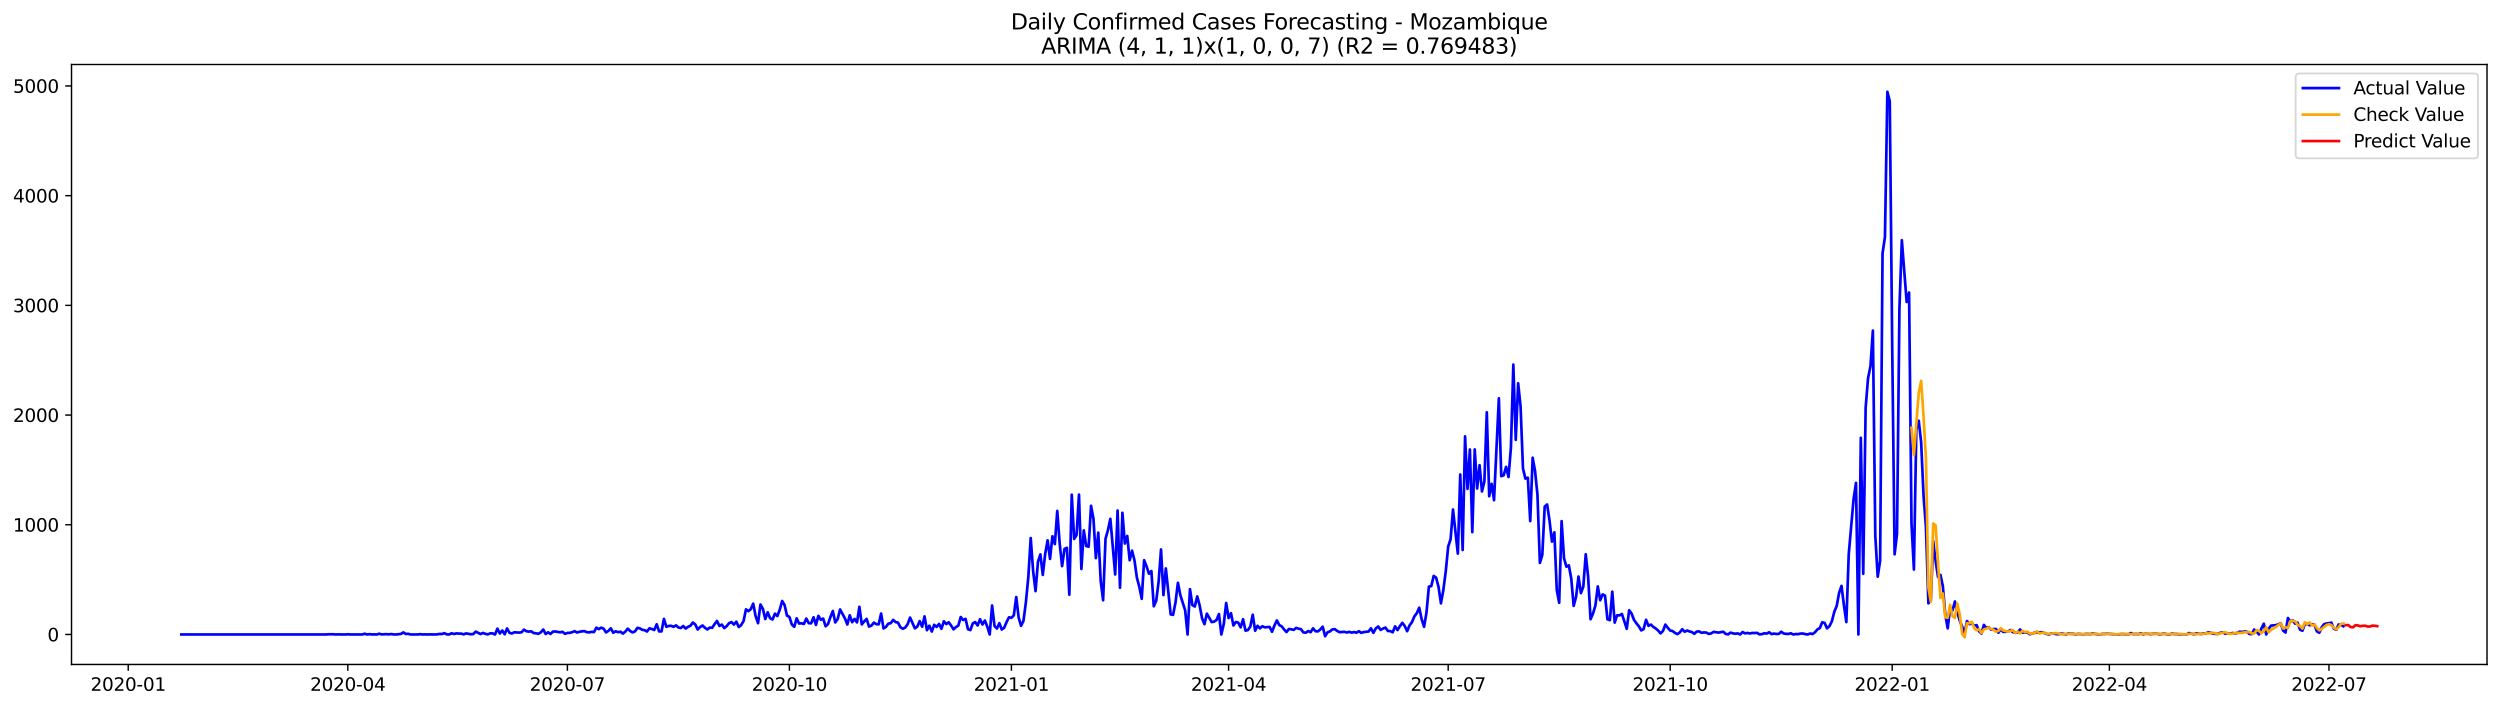 <?xml version="1.0" encoding="utf-8" standalone="no"?>
<!DOCTYPE svg PUBLIC "-//W3C//DTD SVG 1.1//EN"
  "http://www.w3.org/Graphics/SVG/1.1/DTD/svg11.dtd">
<svg xmlns:xlink="http://www.w3.org/1999/xlink" width="1386.05pt" height="392.274pt" viewBox="0 0 1386.05 392.274" xmlns="http://www.w3.org/2000/svg" version="1.1">
 <defs>
  <style type="text/css">*{stroke-linejoin: round; stroke-linecap: butt}</style>
 </defs>
 <g id="figure_1">
  <g id="patch_1">
   <path d="M 0 392.274 
L 1386.05 392.274 
L 1386.05 0 
L 0 0 
z
" style="fill: #ffffff"/>
  </g>
  <g id="axes_1">
   <g id="patch_2">
    <path d="M 39.65 368.396 
L 1378.85 368.396 
L 1378.85 35.755 
L 39.65 35.755 
z
" style="fill: #ffffff"/>
   </g>
   <g id="matplotlib.axis_1">
    <g id="xtick_1">
     <g id="line2d_1">
      <defs>
       <path id="mfaecd84e8b" d="M 0 0 
L 0 3.5 
" style="stroke: #000000; stroke-width: 0.8"/>
      </defs>
      <g>
       <use xlink:href="#mfaecd84e8b" x="71.09" y="368.396" style="stroke: #000000; stroke-width: 0.8"/>
      </g>
     </g>
     <g id="text_1">
      <!-- 2020-01 -->
      <g transform="translate(50.198 382.994)scale(0.1 -0.1)">
       <defs>
        <path id="DejaVuSans-32" d="M 1228 531 
L 3431 531 
L 3431 0 
L 469 0 
L 469 531 
Q 828 903 1448 1529 
Q 2069 2156 2228 2338 
Q 2531 2678 2651 2914 
Q 2772 3150 2772 3378 
Q 2772 3750 2511 3984 
Q 2250 4219 1831 4219 
Q 1534 4219 1204 4116 
Q 875 4013 500 3803 
L 500 4441 
Q 881 4594 1212 4672 
Q 1544 4750 1819 4750 
Q 2544 4750 2975 4387 
Q 3406 4025 3406 3419 
Q 3406 3131 3298 2873 
Q 3191 2616 2906 2266 
Q 2828 2175 2409 1742 
Q 1991 1309 1228 531 
z
" transform="scale(0.016)"/>
        <path id="DejaVuSans-30" d="M 2034 4250 
Q 1547 4250 1301 3770 
Q 1056 3291 1056 2328 
Q 1056 1369 1301 889 
Q 1547 409 2034 409 
Q 2525 409 2770 889 
Q 3016 1369 3016 2328 
Q 3016 3291 2770 3770 
Q 2525 4250 2034 4250 
z
M 2034 4750 
Q 2819 4750 3233 4129 
Q 3647 3509 3647 2328 
Q 3647 1150 3233 529 
Q 2819 -91 2034 -91 
Q 1250 -91 836 529 
Q 422 1150 422 2328 
Q 422 3509 836 4129 
Q 1250 4750 2034 4750 
z
" transform="scale(0.016)"/>
        <path id="DejaVuSans-2d" d="M 313 2009 
L 1997 2009 
L 1997 1497 
L 313 1497 
L 313 2009 
z
" transform="scale(0.016)"/>
        <path id="DejaVuSans-31" d="M 794 531 
L 1825 531 
L 1825 4091 
L 703 3866 
L 703 4441 
L 1819 4666 
L 2450 4666 
L 2450 531 
L 3481 531 
L 3481 0 
L 794 0 
L 794 531 
z
" transform="scale(0.016)"/>
       </defs>
       <use xlink:href="#DejaVuSans-32"/>
       <use xlink:href="#DejaVuSans-30" x="63.623"/>
       <use xlink:href="#DejaVuSans-32" x="127.246"/>
       <use xlink:href="#DejaVuSans-30" x="190.869"/>
       <use xlink:href="#DejaVuSans-2d" x="254.492"/>
       <use xlink:href="#DejaVuSans-30" x="290.576"/>
       <use xlink:href="#DejaVuSans-31" x="354.199"/>
      </g>
     </g>
    </g>
    <g id="xtick_2">
     <g id="line2d_2">
      <g>
       <use xlink:href="#mfaecd84e8b" x="192.835" y="368.396" style="stroke: #000000; stroke-width: 0.8"/>
      </g>
     </g>
     <g id="text_2">
      <!-- 2020-04 -->
      <g transform="translate(171.944 382.994)scale(0.1 -0.1)">
       <defs>
        <path id="DejaVuSans-34" d="M 2419 4116 
L 825 1625 
L 2419 1625 
L 2419 4116 
z
M 2253 4666 
L 3047 4666 
L 3047 1625 
L 3713 1625 
L 3713 1100 
L 3047 1100 
L 3047 0 
L 2419 0 
L 2419 1100 
L 313 1100 
L 313 1709 
L 2253 4666 
z
" transform="scale(0.016)"/>
       </defs>
       <use xlink:href="#DejaVuSans-32"/>
       <use xlink:href="#DejaVuSans-30" x="63.623"/>
       <use xlink:href="#DejaVuSans-32" x="127.246"/>
       <use xlink:href="#DejaVuSans-30" x="190.869"/>
       <use xlink:href="#DejaVuSans-2d" x="254.492"/>
       <use xlink:href="#DejaVuSans-30" x="290.576"/>
       <use xlink:href="#DejaVuSans-34" x="354.199"/>
      </g>
     </g>
    </g>
    <g id="xtick_3">
     <g id="line2d_3">
      <g>
       <use xlink:href="#mfaecd84e8b" x="314.581" y="368.396" style="stroke: #000000; stroke-width: 0.8"/>
      </g>
     </g>
     <g id="text_3">
      <!-- 2020-07 -->
      <g transform="translate(293.689 382.994)scale(0.1 -0.1)">
       <defs>
        <path id="DejaVuSans-37" d="M 525 4666 
L 3525 4666 
L 3525 4397 
L 1831 0 
L 1172 0 
L 2766 4134 
L 525 4134 
L 525 4666 
z
" transform="scale(0.016)"/>
       </defs>
       <use xlink:href="#DejaVuSans-32"/>
       <use xlink:href="#DejaVuSans-30" x="63.623"/>
       <use xlink:href="#DejaVuSans-32" x="127.246"/>
       <use xlink:href="#DejaVuSans-30" x="190.869"/>
       <use xlink:href="#DejaVuSans-2d" x="254.492"/>
       <use xlink:href="#DejaVuSans-30" x="290.576"/>
       <use xlink:href="#DejaVuSans-37" x="354.199"/>
      </g>
     </g>
    </g>
    <g id="xtick_4">
     <g id="line2d_4">
      <g>
       <use xlink:href="#mfaecd84e8b" x="437.664" y="368.396" style="stroke: #000000; stroke-width: 0.8"/>
      </g>
     </g>
     <g id="text_4">
      <!-- 2020-10 -->
      <g transform="translate(416.773 382.994)scale(0.1 -0.1)">
       <use xlink:href="#DejaVuSans-32"/>
       <use xlink:href="#DejaVuSans-30" x="63.623"/>
       <use xlink:href="#DejaVuSans-32" x="127.246"/>
       <use xlink:href="#DejaVuSans-30" x="190.869"/>
       <use xlink:href="#DejaVuSans-2d" x="254.492"/>
       <use xlink:href="#DejaVuSans-31" x="290.576"/>
       <use xlink:href="#DejaVuSans-30" x="354.199"/>
      </g>
     </g>
    </g>
    <g id="xtick_5">
     <g id="line2d_5">
      <g>
       <use xlink:href="#mfaecd84e8b" x="560.747" y="368.396" style="stroke: #000000; stroke-width: 0.8"/>
      </g>
     </g>
     <g id="text_5">
      <!-- 2021-01 -->
      <g transform="translate(539.856 382.994)scale(0.1 -0.1)">
       <use xlink:href="#DejaVuSans-32"/>
       <use xlink:href="#DejaVuSans-30" x="63.623"/>
       <use xlink:href="#DejaVuSans-32" x="127.246"/>
       <use xlink:href="#DejaVuSans-31" x="190.869"/>
       <use xlink:href="#DejaVuSans-2d" x="254.492"/>
       <use xlink:href="#DejaVuSans-30" x="290.576"/>
       <use xlink:href="#DejaVuSans-31" x="354.199"/>
      </g>
     </g>
    </g>
    <g id="xtick_6">
     <g id="line2d_6">
      <g>
       <use xlink:href="#mfaecd84e8b" x="681.155" y="368.396" style="stroke: #000000; stroke-width: 0.8"/>
      </g>
     </g>
     <g id="text_6">
      <!-- 2021-04 -->
      <g transform="translate(660.263 382.994)scale(0.1 -0.1)">
       <use xlink:href="#DejaVuSans-32"/>
       <use xlink:href="#DejaVuSans-30" x="63.623"/>
       <use xlink:href="#DejaVuSans-32" x="127.246"/>
       <use xlink:href="#DejaVuSans-31" x="190.869"/>
       <use xlink:href="#DejaVuSans-2d" x="254.492"/>
       <use xlink:href="#DejaVuSans-30" x="290.576"/>
       <use xlink:href="#DejaVuSans-34" x="354.199"/>
      </g>
     </g>
    </g>
    <g id="xtick_7">
     <g id="line2d_7">
      <g>
       <use xlink:href="#mfaecd84e8b" x="802.9" y="368.396" style="stroke: #000000; stroke-width: 0.8"/>
      </g>
     </g>
     <g id="text_7">
      <!-- 2021-07 -->
      <g transform="translate(782.009 382.994)scale(0.1 -0.1)">
       <use xlink:href="#DejaVuSans-32"/>
       <use xlink:href="#DejaVuSans-30" x="63.623"/>
       <use xlink:href="#DejaVuSans-32" x="127.246"/>
       <use xlink:href="#DejaVuSans-31" x="190.869"/>
       <use xlink:href="#DejaVuSans-2d" x="254.492"/>
       <use xlink:href="#DejaVuSans-30" x="290.576"/>
       <use xlink:href="#DejaVuSans-37" x="354.199"/>
      </g>
     </g>
    </g>
    <g id="xtick_8">
     <g id="line2d_8">
      <g>
       <use xlink:href="#mfaecd84e8b" x="925.984" y="368.396" style="stroke: #000000; stroke-width: 0.8"/>
      </g>
     </g>
     <g id="text_8">
      <!-- 2021-10 -->
      <g transform="translate(905.092 382.994)scale(0.1 -0.1)">
       <use xlink:href="#DejaVuSans-32"/>
       <use xlink:href="#DejaVuSans-30" x="63.623"/>
       <use xlink:href="#DejaVuSans-32" x="127.246"/>
       <use xlink:href="#DejaVuSans-31" x="190.869"/>
       <use xlink:href="#DejaVuSans-2d" x="254.492"/>
       <use xlink:href="#DejaVuSans-31" x="290.576"/>
       <use xlink:href="#DejaVuSans-30" x="354.199"/>
      </g>
     </g>
    </g>
    <g id="xtick_9">
     <g id="line2d_9">
      <g>
       <use xlink:href="#mfaecd84e8b" x="1049.067" y="368.396" style="stroke: #000000; stroke-width: 0.8"/>
      </g>
     </g>
     <g id="text_9">
      <!-- 2022-01 -->
      <g transform="translate(1028.176 382.994)scale(0.1 -0.1)">
       <use xlink:href="#DejaVuSans-32"/>
       <use xlink:href="#DejaVuSans-30" x="63.623"/>
       <use xlink:href="#DejaVuSans-32" x="127.246"/>
       <use xlink:href="#DejaVuSans-32" x="190.869"/>
       <use xlink:href="#DejaVuSans-2d" x="254.492"/>
       <use xlink:href="#DejaVuSans-30" x="290.576"/>
       <use xlink:href="#DejaVuSans-31" x="354.199"/>
      </g>
     </g>
    </g>
    <g id="xtick_10">
     <g id="line2d_10">
      <g>
       <use xlink:href="#mfaecd84e8b" x="1169.475" y="368.396" style="stroke: #000000; stroke-width: 0.8"/>
      </g>
     </g>
     <g id="text_10">
      <!-- 2022-04 -->
      <g transform="translate(1148.583 382.994)scale(0.1 -0.1)">
       <use xlink:href="#DejaVuSans-32"/>
       <use xlink:href="#DejaVuSans-30" x="63.623"/>
       <use xlink:href="#DejaVuSans-32" x="127.246"/>
       <use xlink:href="#DejaVuSans-32" x="190.869"/>
       <use xlink:href="#DejaVuSans-2d" x="254.492"/>
       <use xlink:href="#DejaVuSans-30" x="290.576"/>
       <use xlink:href="#DejaVuSans-34" x="354.199"/>
      </g>
     </g>
    </g>
    <g id="xtick_11">
     <g id="line2d_11">
      <g>
       <use xlink:href="#mfaecd84e8b" x="1291.22" y="368.396" style="stroke: #000000; stroke-width: 0.8"/>
      </g>
     </g>
     <g id="text_11">
      <!-- 2022-07 -->
      <g transform="translate(1270.329 382.994)scale(0.1 -0.1)">
       <use xlink:href="#DejaVuSans-32"/>
       <use xlink:href="#DejaVuSans-30" x="63.623"/>
       <use xlink:href="#DejaVuSans-32" x="127.246"/>
       <use xlink:href="#DejaVuSans-32" x="190.869"/>
       <use xlink:href="#DejaVuSans-2d" x="254.492"/>
       <use xlink:href="#DejaVuSans-30" x="290.576"/>
       <use xlink:href="#DejaVuSans-37" x="354.199"/>
      </g>
     </g>
    </g>
   </g>
   <g id="matplotlib.axis_2">
    <g id="ytick_1">
     <g id="line2d_12">
      <defs>
       <path id="m1d2d581b0a" d="M 0 0 
L -3.5 0 
" style="stroke: #000000; stroke-width: 0.8"/>
      </defs>
      <g>
       <use xlink:href="#m1d2d581b0a" x="39.65" y="351.769" style="stroke: #000000; stroke-width: 0.8"/>
      </g>
     </g>
     <g id="text_12">
      <!-- 0 -->
      <g transform="translate(26.288 355.568)scale(0.1 -0.1)">
       <use xlink:href="#DejaVuSans-30"/>
      </g>
     </g>
    </g>
    <g id="ytick_2">
     <g id="line2d_13">
      <g>
       <use xlink:href="#m1d2d581b0a" x="39.65" y="290.945" style="stroke: #000000; stroke-width: 0.8"/>
      </g>
     </g>
     <g id="text_13">
      <!-- 1000 -->
      <g transform="translate(7.2 294.745)scale(0.1 -0.1)">
       <use xlink:href="#DejaVuSans-31"/>
       <use xlink:href="#DejaVuSans-30" x="63.623"/>
       <use xlink:href="#DejaVuSans-30" x="127.246"/>
       <use xlink:href="#DejaVuSans-30" x="190.869"/>
      </g>
     </g>
    </g>
    <g id="ytick_3">
     <g id="line2d_14">
      <g>
       <use xlink:href="#m1d2d581b0a" x="39.65" y="230.122" style="stroke: #000000; stroke-width: 0.8"/>
      </g>
     </g>
     <g id="text_14">
      <!-- 2000 -->
      <g transform="translate(7.2 233.921)scale(0.1 -0.1)">
       <use xlink:href="#DejaVuSans-32"/>
       <use xlink:href="#DejaVuSans-30" x="63.623"/>
       <use xlink:href="#DejaVuSans-30" x="127.246"/>
       <use xlink:href="#DejaVuSans-30" x="190.869"/>
      </g>
     </g>
    </g>
    <g id="ytick_4">
     <g id="line2d_15">
      <g>
       <use xlink:href="#m1d2d581b0a" x="39.65" y="169.299" style="stroke: #000000; stroke-width: 0.8"/>
      </g>
     </g>
     <g id="text_15">
      <!-- 3000 -->
      <g transform="translate(7.2 173.098)scale(0.1 -0.1)">
       <defs>
        <path id="DejaVuSans-33" d="M 2597 2516 
Q 3050 2419 3304 2112 
Q 3559 1806 3559 1356 
Q 3559 666 3084 287 
Q 2609 -91 1734 -91 
Q 1441 -91 1130 -33 
Q 819 25 488 141 
L 488 750 
Q 750 597 1062 519 
Q 1375 441 1716 441 
Q 2309 441 2620 675 
Q 2931 909 2931 1356 
Q 2931 1769 2642 2001 
Q 2353 2234 1838 2234 
L 1294 2234 
L 1294 2753 
L 1863 2753 
Q 2328 2753 2575 2939 
Q 2822 3125 2822 3475 
Q 2822 3834 2567 4026 
Q 2313 4219 1838 4219 
Q 1578 4219 1281 4162 
Q 984 4106 628 3988 
L 628 4550 
Q 988 4650 1302 4700 
Q 1616 4750 1894 4750 
Q 2613 4750 3031 4423 
Q 3450 4097 3450 3541 
Q 3450 3153 3228 2886 
Q 3006 2619 2597 2516 
z
" transform="scale(0.016)"/>
       </defs>
       <use xlink:href="#DejaVuSans-33"/>
       <use xlink:href="#DejaVuSans-30" x="63.623"/>
       <use xlink:href="#DejaVuSans-30" x="127.246"/>
       <use xlink:href="#DejaVuSans-30" x="190.869"/>
      </g>
     </g>
    </g>
    <g id="ytick_5">
     <g id="line2d_16">
      <g>
       <use xlink:href="#m1d2d581b0a" x="39.65" y="108.475" style="stroke: #000000; stroke-width: 0.8"/>
      </g>
     </g>
     <g id="text_16">
      <!-- 4000 -->
      <g transform="translate(7.2 112.274)scale(0.1 -0.1)">
       <use xlink:href="#DejaVuSans-34"/>
       <use xlink:href="#DejaVuSans-30" x="63.623"/>
       <use xlink:href="#DejaVuSans-30" x="127.246"/>
       <use xlink:href="#DejaVuSans-30" x="190.869"/>
      </g>
     </g>
    </g>
    <g id="ytick_6">
     <g id="line2d_17">
      <g>
       <use xlink:href="#m1d2d581b0a" x="39.65" y="47.652" style="stroke: #000000; stroke-width: 0.8"/>
      </g>
     </g>
     <g id="text_17">
      <!-- 5000 -->
      <g transform="translate(7.2 51.451)scale(0.1 -0.1)">
       <defs>
        <path id="DejaVuSans-35" d="M 691 4666 
L 3169 4666 
L 3169 4134 
L 1269 4134 
L 1269 2991 
Q 1406 3038 1543 3061 
Q 1681 3084 1819 3084 
Q 2600 3084 3056 2656 
Q 3513 2228 3513 1497 
Q 3513 744 3044 326 
Q 2575 -91 1722 -91 
Q 1428 -91 1123 -41 
Q 819 9 494 109 
L 494 744 
Q 775 591 1075 516 
Q 1375 441 1709 441 
Q 2250 441 2565 725 
Q 2881 1009 2881 1497 
Q 2881 1984 2565 2268 
Q 2250 2553 1709 2553 
Q 1456 2553 1204 2497 
Q 953 2441 691 2322 
L 691 4666 
z
" transform="scale(0.016)"/>
       </defs>
       <use xlink:href="#DejaVuSans-35"/>
       <use xlink:href="#DejaVuSans-30" x="63.623"/>
       <use xlink:href="#DejaVuSans-30" x="127.246"/>
       <use xlink:href="#DejaVuSans-30" x="190.869"/>
      </g>
     </g>
    </g>
   </g>
   <g id="line2d_18">
    <path d="M 100.523 351.769 
L 180.794 351.769 
L 182.132 351.647 
L 184.808 351.647 
L 186.146 351.769 
L 187.484 351.708 
L 190.159 351.769 
L 191.497 351.769 
L 192.835 351.647 
L 194.173 351.769 
L 200.862 351.769 
L 202.2 351.343 
L 203.538 351.769 
L 204.876 351.586 
L 206.214 351.769 
L 207.552 351.708 
L 208.89 351.769 
L 210.227 351.343 
L 211.565 351.708 
L 214.241 351.586 
L 215.579 351.708 
L 216.917 351.525 
L 218.255 351.769 
L 219.592 351.769 
L 222.268 351.465 
L 223.606 350.613 
L 224.944 351.465 
L 226.282 351.404 
L 227.62 351.769 
L 231.633 351.769 
L 232.971 351.586 
L 234.309 351.769 
L 235.647 351.708 
L 236.985 351.769 
L 238.323 351.708 
L 240.998 351.769 
L 242.336 351.708 
L 243.674 351.465 
L 245.012 351.525 
L 246.35 351.039 
L 247.688 351.708 
L 249.025 351.769 
L 250.363 351.1 
L 251.701 351.525 
L 253.039 351.16 
L 254.377 351.282 
L 255.715 351.282 
L 257.053 351.708 
L 258.39 351.16 
L 261.066 351.647 
L 262.404 351.525 
L 263.742 350.187 
L 266.418 351.525 
L 267.755 350.917 
L 269.093 351.404 
L 270.431 351.708 
L 271.769 351.16 
L 273.107 351.16 
L 274.445 351.769 
L 275.783 348.545 
L 277.121 351.221 
L 278.458 349.579 
L 279.796 351.647 
L 281.134 348.423 
L 282.472 350.856 
L 283.81 351.221 
L 285.148 350.552 
L 287.823 350.735 
L 289.161 350.552 
L 290.499 349.092 
L 291.837 349.944 
L 293.175 350.187 
L 294.513 350.005 
L 295.851 350.978 
L 297.188 351.1 
L 298.526 351.404 
L 299.864 350.552 
L 301.202 349.032 
L 302.54 351.525 
L 303.878 350.552 
L 305.216 351.465 
L 306.553 350.187 
L 307.891 350.066 
L 309.229 350.37 
L 310.567 350.552 
L 311.905 350.309 
L 313.243 351.404 
L 314.581 350.917 
L 315.919 350.856 
L 317.256 350.491 
L 318.594 349.944 
L 319.932 350.674 
L 321.27 350.248 
L 323.946 349.883 
L 325.284 350.491 
L 326.621 350.613 
L 327.959 350.309 
L 329.297 350.431 
L 330.635 347.998 
L 331.973 348.788 
L 333.311 347.998 
L 334.649 348.545 
L 335.986 350.613 
L 337.324 349.762 
L 338.662 348.363 
L 340 350.796 
L 341.338 350.005 
L 342.676 350.491 
L 344.014 350.248 
L 345.351 351.282 
L 346.689 350.187 
L 348.027 348.545 
L 349.365 349.822 
L 350.703 350.613 
L 352.041 350.066 
L 353.379 348.119 
L 354.717 348.363 
L 356.054 349.153 
L 357.392 349.397 
L 358.73 350.126 
L 360.068 348.363 
L 361.406 348.728 
L 362.744 349.275 
L 364.082 346.112 
L 365.419 350.066 
L 366.757 350.066 
L 368.095 343.132 
L 369.433 347.511 
L 370.771 347.024 
L 372.109 346.964 
L 373.447 347.511 
L 374.784 346.72 
L 376.122 347.876 
L 377.46 348.18 
L 378.798 347.085 
L 380.136 348.484 
L 381.474 347.511 
L 382.812 346.903 
L 384.149 345.139 
L 385.487 346.234 
L 386.825 349.032 
L 388.163 347.633 
L 389.501 346.781 
L 390.839 348.058 
L 392.177 348.971 
L 393.515 347.937 
L 394.852 348.058 
L 396.19 345.99 
L 397.528 344.287 
L 398.866 347.024 
L 400.204 346.295 
L 401.542 348.241 
L 402.88 347.146 
L 404.217 345.504 
L 405.555 344.896 
L 406.893 346.295 
L 408.231 344.652 
L 409.569 347.633 
L 410.907 346.538 
L 412.245 344.348 
L 413.582 337.84 
L 414.92 338.813 
L 416.258 337.718 
L 417.596 334.677 
L 418.934 341.611 
L 420.272 345.504 
L 421.61 335.164 
L 422.948 337.536 
L 424.285 343.193 
L 425.623 339.482 
L 426.961 342.767 
L 428.299 343.436 
L 429.637 340.212 
L 430.975 341.55 
L 432.313 338.023 
L 433.65 333.218 
L 434.988 335.468 
L 436.326 341.307 
L 437.664 342.037 
L 439.002 346.234 
L 440.34 347.511 
L 441.678 342.828 
L 443.015 345.686 
L 444.353 345.565 
L 445.691 345.93 
L 447.029 342.949 
L 448.367 345.504 
L 449.705 345.565 
L 451.043 342.219 
L 452.38 346.477 
L 453.718 341.429 
L 455.056 343.618 
L 456.394 342.949 
L 457.732 347.207 
L 459.07 345.99 
L 460.408 342.098 
L 461.746 338.752 
L 463.083 345.078 
L 464.421 343.193 
L 465.759 337.901 
L 468.435 342.828 
L 469.773 346.234 
L 471.111 341.125 
L 472.448 344.956 
L 473.786 343.132 
L 475.124 345.078 
L 476.462 336.441 
L 477.8 346.173 
L 479.138 344.531 
L 480.476 343.132 
L 481.813 347.389 
L 483.151 346.842 
L 484.489 345.2 
L 485.827 346.051 
L 487.165 346.173 
L 488.503 340.151 
L 489.841 348.423 
L 491.178 347.572 
L 492.516 345.747 
L 493.854 345.504 
L 495.192 343.679 
L 496.53 344.896 
L 497.868 345.2 
L 499.206 347.754 
L 500.544 348.606 
L 501.881 347.937 
L 503.219 346.051 
L 504.557 342.402 
L 507.233 348.363 
L 508.571 347.389 
L 509.909 344.348 
L 511.246 347.45 
L 512.584 341.733 
L 513.922 349.397 
L 515.26 346.903 
L 516.598 350.126 
L 517.936 346.416 
L 519.274 347.572 
L 520.611 345.93 
L 521.949 348.606 
L 523.287 344.47 
L 524.625 345.99 
L 525.963 345.017 
L 527.301 346.781 
L 528.639 348.91 
L 529.976 347.694 
L 531.314 346.842 
L 532.652 342.098 
L 533.99 343.74 
L 535.328 343.132 
L 536.666 348.849 
L 538.004 349.336 
L 539.342 345.626 
L 540.679 344.896 
L 542.017 346.781 
L 543.355 343.314 
L 544.693 346.234 
L 546.031 344.044 
L 547.369 347.389 
L 548.707 351.769 
L 550.044 335.711 
L 551.382 347.085 
L 552.72 348.484 
L 554.058 345.504 
L 555.396 349.032 
L 556.734 347.998 
L 558.072 344.896 
L 559.409 342.219 
L 560.747 342.524 
L 562.085 341.185 
L 563.423 331.028 
L 564.761 342.402 
L 566.099 346.964 
L 567.437 344.166 
L 568.774 333.887 
L 570.112 320.08 
L 571.45 298.305 
L 572.788 316.613 
L 574.126 327.743 
L 575.464 311.504 
L 576.802 307.368 
L 578.14 318.742 
L 579.477 307.064 
L 580.815 299.582 
L 582.153 309.861 
L 583.491 297.332 
L 584.829 301.65 
L 586.167 283.282 
L 587.505 301.346 
L 588.842 313.876 
L 590.18 304.326 
L 591.518 303.718 
L 592.856 329.69 
L 594.194 274.28 
L 595.532 298.792 
L 596.87 296.602 
L 598.207 274.219 
L 599.545 315.457 
L 600.883 294.047 
L 602.221 302.745 
L 603.559 303.11 
L 604.897 280.423 
L 606.235 287.6 
L 607.572 309.436 
L 608.91 295.325 
L 610.248 322.087 
L 611.586 332.792 
L 612.924 298.67 
L 614.262 293.926 
L 615.6 287.661 
L 618.275 318.498 
L 619.613 283.038 
L 620.951 325.858 
L 622.289 284.316 
L 623.627 301.346 
L 624.965 297.149 
L 626.303 310.591 
L 627.64 305.3 
L 628.978 310.713 
L 630.316 320.323 
L 631.654 325.311 
L 632.992 332.001 
L 634.33 310.591 
L 635.668 313.997 
L 637.005 318.073 
L 638.343 316.613 
L 639.681 336.137 
L 641.019 333.096 
L 642.357 322.513 
L 643.695 304.631 
L 645.033 329.933 
L 646.37 315.153 
L 649.046 340.638 
L 650.384 340.881 
L 651.722 334.008 
L 653.06 323.121 
L 654.398 329.933 
L 657.073 338.388 
L 658.411 351.769 
L 659.749 326.649 
L 661.087 335.468 
L 662.425 336.259 
L 663.763 330.663 
L 665.101 335.65 
L 666.438 342.767 
L 667.776 346.051 
L 669.114 340.212 
L 671.79 344.896 
L 673.128 344.652 
L 674.466 343.74 
L 675.803 340.456 
L 677.141 351.769 
L 678.479 345.99 
L 679.817 334.312 
L 681.155 342.645 
L 682.493 339.969 
L 683.831 346.781 
L 685.168 344.835 
L 686.506 345.2 
L 687.844 347.815 
L 689.182 343.314 
L 690.52 349.64 
L 691.858 349.336 
L 693.196 347.389 
L 694.534 340.82 
L 695.871 349.701 
L 697.209 346.964 
L 698.547 348.363 
L 699.885 347.207 
L 701.223 347.815 
L 703.899 347.572 
L 705.236 350.248 
L 706.574 346.842 
L 707.912 343.983 
L 709.25 346.538 
L 710.588 347.268 
L 711.926 348.971 
L 713.264 350.431 
L 714.601 348.728 
L 715.939 348.91 
L 717.277 349.214 
L 718.615 348.119 
L 719.953 348.545 
L 721.291 348.849 
L 722.629 350.613 
L 723.966 350.796 
L 725.304 349.883 
L 726.642 350.491 
L 727.98 348.363 
L 729.318 349.944 
L 730.656 350.066 
L 731.994 348.971 
L 733.332 347.45 
L 734.669 352.742 
L 736.007 350.552 
L 737.345 350.066 
L 738.683 348.971 
L 740.021 348.788 
L 741.359 349.822 
L 742.697 350.491 
L 745.372 350.309 
L 746.71 350.674 
L 748.048 350.309 
L 749.386 350.735 
L 750.724 350.431 
L 752.062 350.796 
L 753.399 349.944 
L 754.737 350.856 
L 756.075 350.431 
L 758.751 350.126 
L 760.089 348.363 
L 761.427 350.856 
L 762.764 348.423 
L 764.102 347.329 
L 765.44 349.214 
L 766.778 348.484 
L 768.116 347.937 
L 769.454 349.822 
L 770.792 349.883 
L 772.13 350.552 
L 773.467 347.268 
L 774.805 349.336 
L 776.143 347.146 
L 777.481 345.321 
L 778.819 347.085 
L 780.157 349.944 
L 781.495 346.72 
L 782.832 344.896 
L 784.17 341.733 
L 785.508 339.969 
L 786.846 336.928 
L 788.184 343.253 
L 789.522 347.511 
L 790.86 339.726 
L 792.197 325.25 
L 793.535 324.946 
L 794.873 319.289 
L 796.211 320.262 
L 797.549 325.371 
L 798.887 334.495 
L 800.225 327.074 
L 801.562 316.734 
L 802.9 303.049 
L 804.238 298.913 
L 805.576 282.491 
L 808.252 306.942 
L 809.59 263.088 
L 810.928 304.935 
L 812.265 241.922 
L 813.603 271.056 
L 814.941 249.22 
L 816.279 295.02 
L 817.617 249.16 
L 818.955 270.813 
L 820.293 257.918 
L 821.63 272.455 
L 822.968 266.981 
L 824.306 228.601 
L 825.644 275.131 
L 826.982 268.258 
L 828.32 277.321 
L 830.995 220.816 
L 832.333 264.001 
L 833.671 263.514 
L 835.009 258.831 
L 836.347 264.487 
L 837.685 248.186 
L 839.023 202.143 
L 840.36 243.868 
L 841.698 212.483 
L 843.036 225.378 
L 844.374 259.743 
L 845.712 265.339 
L 847.05 264.852 
L 848.388 288.877 
L 849.726 253.782 
L 851.063 261.142 
L 852.401 274.341 
L 853.739 312.051 
L 855.077 307.672 
L 856.415 280.849 
L 857.753 279.693 
L 859.091 288.634 
L 860.428 300.251 
L 861.766 295.142 
L 863.104 327.135 
L 864.442 334.191 
L 865.78 288.938 
L 867.118 309.557 
L 868.456 314.18 
L 869.793 313.45 
L 871.131 320.749 
L 872.469 335.894 
L 873.807 330.906 
L 875.145 319.654 
L 876.483 328.838 
L 877.821 325.25 
L 879.158 307.307 
L 880.496 319.836 
L 881.834 343.314 
L 883.172 340.212 
L 884.51 335.772 
L 885.848 325.128 
L 887.186 332.792 
L 888.524 329.568 
L 889.861 330.237 
L 891.199 343.375 
L 892.537 343.801 
L 893.875 328.048 
L 895.213 345.2 
L 896.551 341.125 
L 897.889 341.185 
L 899.226 340.395 
L 901.902 348.606 
L 903.24 338.327 
L 904.578 340.151 
L 905.916 343.679 
L 907.254 345.565 
L 908.591 347.207 
L 909.929 349.518 
L 911.267 348.788 
L 912.605 343.618 
L 913.943 346.964 
L 915.281 346.295 
L 916.619 347.572 
L 917.956 348.423 
L 919.294 349.579 
L 920.632 351.16 
L 921.97 349.822 
L 923.308 346.295 
L 924.646 348.058 
L 925.984 349.579 
L 927.322 349.883 
L 928.659 350.917 
L 929.997 351.586 
L 931.335 350.613 
L 932.673 348.849 
L 934.011 350.248 
L 935.349 349.579 
L 936.687 350.066 
L 938.024 350.431 
L 939.362 351.404 
L 940.7 350.126 
L 942.038 350.066 
L 943.376 350.856 
L 944.714 350.613 
L 946.052 350.735 
L 947.389 351.465 
L 948.727 351.16 
L 950.065 350.309 
L 952.741 350.735 
L 955.417 350.248 
L 956.754 351.465 
L 958.092 351.708 
L 959.43 350.735 
L 960.768 351.16 
L 962.106 351.343 
L 963.444 351.16 
L 964.782 351.769 
L 966.12 350.431 
L 967.457 351.16 
L 968.795 350.917 
L 970.133 351.221 
L 971.471 350.917 
L 972.809 350.978 
L 974.147 350.856 
L 975.485 351.708 
L 976.822 351.586 
L 978.16 351.1 
L 979.498 351.282 
L 980.836 350.552 
L 982.174 351.525 
L 983.512 351.282 
L 984.85 351.465 
L 986.187 351.465 
L 987.525 350.248 
L 988.863 351.221 
L 990.201 351.404 
L 991.539 351.465 
L 992.877 351.1 
L 994.215 351.769 
L 995.552 351.525 
L 996.89 351.586 
L 998.228 351.282 
L 999.566 351.221 
L 1000.904 351.586 
L 1002.242 351.769 
L 1003.58 351.221 
L 1004.918 351.525 
L 1006.255 350.552 
L 1007.593 348.971 
L 1008.931 348.241 
L 1010.269 345.017 
L 1011.607 345.382 
L 1012.945 348.363 
L 1014.283 347.146 
L 1015.62 344.47 
L 1016.958 339.239 
L 1018.296 335.955 
L 1019.634 328.717 
L 1020.972 324.824 
L 1022.31 335.59 
L 1023.648 344.896 
L 1024.985 307.185 
L 1027.661 276.713 
L 1028.999 267.711 
L 1030.337 351.769 
L 1031.675 242.712 
L 1033.013 318.133 
L 1034.351 225.986 
L 1035.688 209.624 
L 1037.026 203.056 
L 1038.364 183.288 
L 1039.702 297.149 
L 1041.04 319.715 
L 1042.378 310.835 
L 1043.716 140.529 
L 1045.053 131.345 
L 1046.391 50.876 
L 1047.729 56.106 
L 1049.067 191.073 
L 1050.405 307.307 
L 1051.743 295.933 
L 1053.081 170.819 
L 1054.418 133.17 
L 1057.094 167.413 
L 1058.432 162.182 
L 1059.77 290.337 
L 1061.108 315.761 
L 1062.446 238.151 
L 1063.783 233.285 
L 1065.121 245.206 
L 1066.459 275.01 
L 1067.797 292.405 
L 1069.135 334.495 
L 1070.473 332.974 
L 1071.811 300.008 
L 1073.149 311.2 
L 1074.486 319.897 
L 1075.824 318.742 
L 1077.162 325.006 
L 1078.5 340.76 
L 1079.838 348.363 
L 1081.176 337.171 
L 1082.514 338.388 
L 1083.851 333.461 
L 1085.189 339.665 
L 1086.527 344.105 
L 1089.203 350.796 
L 1090.541 344.348 
L 1091.879 346.051 
L 1093.216 345.686 
L 1094.554 346.842 
L 1095.892 346.599 
L 1097.23 349.944 
L 1098.568 351.282 
L 1099.906 346.477 
L 1101.244 348.119 
L 1102.581 347.815 
L 1103.919 349.092 
L 1105.257 348.728 
L 1106.595 348.728 
L 1107.933 350.796 
L 1109.271 348.849 
L 1110.609 350.309 
L 1111.947 350.309 
L 1113.284 350.187 
L 1114.622 349.275 
L 1115.96 350.491 
L 1117.298 350.735 
L 1118.636 350.735 
L 1119.974 348.971 
L 1121.312 350.796 
L 1122.649 350.613 
L 1123.987 350.674 
L 1125.325 351.647 
L 1128.001 350.796 
L 1129.339 350.735 
L 1130.677 350.552 
L 1132.014 350.491 
L 1133.352 350.917 
L 1134.69 351.465 
L 1136.028 351.769 
L 1137.366 351.16 
L 1138.704 351.221 
L 1140.042 351.586 
L 1141.379 351.586 
L 1142.717 351.282 
L 1144.055 351.404 
L 1145.393 351.769 
L 1146.731 351.221 
L 1148.069 351.404 
L 1149.407 351.404 
L 1150.745 351.708 
L 1152.082 351.465 
L 1153.42 351.525 
L 1154.758 351.708 
L 1156.096 351.525 
L 1157.434 351.465 
L 1158.772 351.586 
L 1160.11 351.282 
L 1161.447 351.404 
L 1162.785 351.647 
L 1164.123 351.769 
L 1165.461 351.465 
L 1166.799 351.465 
L 1168.137 351.343 
L 1172.15 351.647 
L 1174.826 351.708 
L 1176.164 351.525 
L 1178.84 351.647 
L 1180.177 351.586 
L 1181.515 350.978 
L 1182.853 351.586 
L 1184.191 351.465 
L 1185.529 351.586 
L 1186.867 351.16 
L 1188.205 351.647 
L 1189.543 351.343 
L 1190.88 351.404 
L 1192.218 351.586 
L 1193.556 351.404 
L 1194.894 351.343 
L 1196.232 351.404 
L 1197.57 351.708 
L 1198.908 351.404 
L 1200.245 351.343 
L 1201.583 351.708 
L 1202.921 351.708 
L 1204.259 351.282 
L 1205.597 351.525 
L 1206.935 351.525 
L 1208.273 351.708 
L 1209.61 351.647 
L 1212.286 351.769 
L 1213.624 350.978 
L 1216.3 351.647 
L 1217.638 351.16 
L 1220.313 351.525 
L 1221.651 351.16 
L 1222.989 351.1 
L 1224.327 350.613 
L 1225.665 350.856 
L 1227.003 351.282 
L 1228.341 351.465 
L 1229.678 351.465 
L 1231.016 350.796 
L 1232.354 350.552 
L 1233.692 351.343 
L 1235.03 351.1 
L 1236.368 351.404 
L 1237.706 350.917 
L 1239.043 351.221 
L 1240.381 350.917 
L 1241.719 350.187 
L 1243.057 350.431 
L 1244.395 350.066 
L 1245.733 350.248 
L 1247.071 351.465 
L 1248.408 351.586 
L 1249.746 349.032 
L 1251.084 350.126 
L 1252.422 351.769 
L 1253.76 348.484 
L 1255.098 345.808 
L 1256.436 351.769 
L 1257.773 348.667 
L 1259.111 346.842 
L 1261.787 346.599 
L 1263.125 346.173 
L 1264.463 345.504 
L 1265.801 349.64 
L 1267.139 350.674 
L 1268.476 342.645 
L 1269.814 344.592 
L 1271.152 343.983 
L 1272.49 345.808 
L 1273.828 345.2 
L 1275.166 349.092 
L 1276.504 349.701 
L 1277.841 346.051 
L 1279.179 345.93 
L 1280.517 346.66 
L 1281.855 346.173 
L 1283.193 346.355 
L 1284.531 350.066 
L 1285.869 350.796 
L 1287.206 347.815 
L 1288.544 346.051 
L 1289.882 345.686 
L 1291.22 345.504 
L 1292.558 345.2 
L 1293.896 348.545 
L 1295.234 349.153 
L 1296.571 346.234 
L 1297.909 346.477 
L 1299.247 347.207 
L 1299.247 347.207 
" clip-path="url(#p4a8a51c3db)" style="fill: none; stroke: #0000ff; stroke-width: 1.5; stroke-linecap: square"/>
   </g>
   <g id="line2d_19">
    <path d="M 1059.77 237.178 
L 1061.108 252.301 
L 1063.783 217.782 
L 1065.121 211.155 
L 1066.459 231.059 
L 1067.797 254.885 
L 1069.135 325.536 
L 1070.473 333.651 
L 1071.811 290.26 
L 1073.149 291.261 
L 1074.486 312.572 
L 1075.824 331.498 
L 1077.162 329.057 
L 1078.5 342.314 
L 1079.838 342.435 
L 1081.176 335.354 
L 1082.514 341.692 
L 1083.851 342.586 
L 1085.189 334.654 
L 1086.527 340.694 
L 1087.865 351.392 
L 1089.203 353.276 
L 1090.541 345.511 
L 1091.879 345.584 
L 1093.216 344.69 
L 1094.554 348.197 
L 1095.892 349.429 
L 1097.23 348.789 
L 1098.568 350.978 
L 1099.906 348.951 
L 1101.244 348.536 
L 1102.581 347.927 
L 1103.919 348.712 
L 1105.257 349.179 
L 1106.595 350.168 
L 1107.933 349.855 
L 1109.271 348.272 
L 1110.609 349.516 
L 1113.284 350.241 
L 1115.96 349.334 
L 1117.298 351.018 
L 1118.636 350.21 
L 1119.974 351.168 
L 1121.312 349.699 
L 1122.649 350.459 
L 1123.987 350.247 
L 1125.325 351.279 
L 1128.001 351.069 
L 1129.339 349.974 
L 1130.677 351.202 
L 1132.014 350.896 
L 1133.352 350.761 
L 1134.69 351.296 
L 1136.028 351.411 
L 1137.366 351.355 
L 1138.704 351.056 
L 1140.042 350.969 
L 1141.379 351.226 
L 1142.717 351.648 
L 1146.731 351.484 
L 1148.069 351.488 
L 1149.407 351.622 
L 1150.745 351.49 
L 1154.758 351.672 
L 1156.096 351.399 
L 1157.434 351.567 
L 1158.772 351.498 
L 1160.11 351.675 
L 1161.447 351.35 
L 1162.785 351.457 
L 1164.123 351.681 
L 1165.461 351.7 
L 1166.799 351.447 
L 1168.137 351.463 
L 1169.475 351.287 
L 1172.15 351.666 
L 1173.488 351.699 
L 1174.826 351.501 
L 1176.164 351.602 
L 1177.502 351.499 
L 1181.515 351.667 
L 1182.853 351.29 
L 1184.191 351.532 
L 1185.529 351.519 
L 1186.867 351.65 
L 1188.205 351.276 
L 1189.543 351.483 
L 1190.88 351.135 
L 1192.218 351.597 
L 1193.556 351.453 
L 1194.894 351.485 
L 1196.232 351.166 
L 1197.57 351.561 
L 1202.921 351.512 
L 1204.259 351.627 
L 1205.597 351.421 
L 1206.935 351.561 
L 1208.273 351.44 
L 1210.948 351.75 
L 1212.286 351.699 
L 1214.962 351.323 
L 1216.3 351.4 
L 1217.638 351.701 
L 1218.975 351.453 
L 1220.313 351.359 
L 1221.651 351.494 
L 1222.989 351.048 
L 1224.327 351.199 
L 1227.003 350.815 
L 1229.678 351.521 
L 1233.692 350.449 
L 1235.03 351.186 
L 1236.368 351.408 
L 1237.706 351.388 
L 1239.043 350.931 
L 1243.057 350.912 
L 1244.395 350.531 
L 1245.733 350.539 
L 1247.071 350.375 
L 1248.408 351.214 
L 1249.746 351.233 
L 1251.084 349.398 
L 1252.422 349.76 
L 1253.76 351.042 
L 1255.098 349.889 
L 1256.436 347.802 
L 1257.773 350.535 
L 1259.111 349.212 
L 1261.787 347.544 
L 1264.463 345.589 
L 1265.801 348.426 
L 1267.139 347.776 
L 1268.476 348.148 
L 1269.814 344.345 
L 1271.152 344.177 
L 1272.49 344.455 
L 1273.828 346.389 
L 1275.166 347.108 
L 1276.504 348.473 
L 1277.841 345.031 
L 1279.179 346.05 
L 1280.517 345.125 
L 1281.855 346.776 
L 1283.193 346.27 
L 1284.531 348.171 
L 1285.869 349.472 
L 1287.206 348.67 
L 1289.882 346.548 
L 1291.22 346.096 
L 1292.558 346.57 
L 1293.896 348.033 
L 1295.234 348.919 
L 1296.571 347.723 
L 1297.909 345.879 
L 1299.247 345.711 
L 1299.247 345.711 
" clip-path="url(#p4a8a51c3db)" style="fill: none; stroke: #ffa500; stroke-width: 1.5; stroke-linecap: square"/>
   </g>
   <g id="line2d_20">
    <path d="M 1300.585 346.582 
L 1301.923 346.565 
L 1303.261 347.661 
L 1304.599 347.773 
L 1305.937 346.618 
L 1307.274 346.779 
L 1308.612 347.209 
L 1309.95 346.959 
L 1311.288 346.909 
L 1312.626 347.35 
L 1313.964 347.367 
L 1315.302 346.865 
L 1316.639 346.953 
L 1317.977 347.157 
" clip-path="url(#p4a8a51c3db)" style="fill: none; stroke: #ff0000; stroke-width: 1.5; stroke-linecap: square"/>
   </g>
   <g id="patch_3">
    <path d="M 39.65 368.396 
L 39.65 35.755 
" style="fill: none; stroke: #000000; stroke-width: 0.8; stroke-linejoin: miter; stroke-linecap: square"/>
   </g>
   <g id="patch_4">
    <path d="M 1378.85 368.396 
L 1378.85 35.755 
" style="fill: none; stroke: #000000; stroke-width: 0.8; stroke-linejoin: miter; stroke-linecap: square"/>
   </g>
   <g id="patch_5">
    <path d="M 39.65 368.396 
L 1378.85 368.396 
" style="fill: none; stroke: #000000; stroke-width: 0.8; stroke-linejoin: miter; stroke-linecap: square"/>
   </g>
   <g id="patch_6">
    <path d="M 39.65 35.755 
L 1378.85 35.755 
" style="fill: none; stroke: #000000; stroke-width: 0.8; stroke-linejoin: miter; stroke-linecap: square"/>
   </g>
   <g id="text_18">
    <!-- Daily Confirmed Cases Forecasting - Mozambique -->
    <g transform="translate(560.452 16.318)scale(0.12 -0.12)">
     <defs>
      <path id="DejaVuSans-44" d="M 1259 4147 
L 1259 519 
L 2022 519 
Q 2988 519 3436 956 
Q 3884 1394 3884 2338 
Q 3884 3275 3436 3711 
Q 2988 4147 2022 4147 
L 1259 4147 
z
M 628 4666 
L 1925 4666 
Q 3281 4666 3915 4102 
Q 4550 3538 4550 2338 
Q 4550 1131 3912 565 
Q 3275 0 1925 0 
L 628 0 
L 628 4666 
z
" transform="scale(0.016)"/>
      <path id="DejaVuSans-61" d="M 2194 1759 
Q 1497 1759 1228 1600 
Q 959 1441 959 1056 
Q 959 750 1161 570 
Q 1363 391 1709 391 
Q 2188 391 2477 730 
Q 2766 1069 2766 1631 
L 2766 1759 
L 2194 1759 
z
M 3341 1997 
L 3341 0 
L 2766 0 
L 2766 531 
Q 2569 213 2275 61 
Q 1981 -91 1556 -91 
Q 1019 -91 701 211 
Q 384 513 384 1019 
Q 384 1609 779 1909 
Q 1175 2209 1959 2209 
L 2766 2209 
L 2766 2266 
Q 2766 2663 2505 2880 
Q 2244 3097 1772 3097 
Q 1472 3097 1187 3025 
Q 903 2953 641 2809 
L 641 3341 
Q 956 3463 1253 3523 
Q 1550 3584 1831 3584 
Q 2591 3584 2966 3190 
Q 3341 2797 3341 1997 
z
" transform="scale(0.016)"/>
      <path id="DejaVuSans-69" d="M 603 3500 
L 1178 3500 
L 1178 0 
L 603 0 
L 603 3500 
z
M 603 4863 
L 1178 4863 
L 1178 4134 
L 603 4134 
L 603 4863 
z
" transform="scale(0.016)"/>
      <path id="DejaVuSans-6c" d="M 603 4863 
L 1178 4863 
L 1178 0 
L 603 0 
L 603 4863 
z
" transform="scale(0.016)"/>
      <path id="DejaVuSans-79" d="M 2059 -325 
Q 1816 -950 1584 -1140 
Q 1353 -1331 966 -1331 
L 506 -1331 
L 506 -850 
L 844 -850 
Q 1081 -850 1212 -737 
Q 1344 -625 1503 -206 
L 1606 56 
L 191 3500 
L 800 3500 
L 1894 763 
L 2988 3500 
L 3597 3500 
L 2059 -325 
z
" transform="scale(0.016)"/>
      <path id="DejaVuSans-20" transform="scale(0.016)"/>
      <path id="DejaVuSans-43" d="M 4122 4306 
L 4122 3641 
Q 3803 3938 3442 4084 
Q 3081 4231 2675 4231 
Q 1875 4231 1450 3742 
Q 1025 3253 1025 2328 
Q 1025 1406 1450 917 
Q 1875 428 2675 428 
Q 3081 428 3442 575 
Q 3803 722 4122 1019 
L 4122 359 
Q 3791 134 3420 21 
Q 3050 -91 2638 -91 
Q 1578 -91 968 557 
Q 359 1206 359 2328 
Q 359 3453 968 4101 
Q 1578 4750 2638 4750 
Q 3056 4750 3426 4639 
Q 3797 4528 4122 4306 
z
" transform="scale(0.016)"/>
      <path id="DejaVuSans-6f" d="M 1959 3097 
Q 1497 3097 1228 2736 
Q 959 2375 959 1747 
Q 959 1119 1226 758 
Q 1494 397 1959 397 
Q 2419 397 2687 759 
Q 2956 1122 2956 1747 
Q 2956 2369 2687 2733 
Q 2419 3097 1959 3097 
z
M 1959 3584 
Q 2709 3584 3137 3096 
Q 3566 2609 3566 1747 
Q 3566 888 3137 398 
Q 2709 -91 1959 -91 
Q 1206 -91 779 398 
Q 353 888 353 1747 
Q 353 2609 779 3096 
Q 1206 3584 1959 3584 
z
" transform="scale(0.016)"/>
      <path id="DejaVuSans-6e" d="M 3513 2113 
L 3513 0 
L 2938 0 
L 2938 2094 
Q 2938 2591 2744 2837 
Q 2550 3084 2163 3084 
Q 1697 3084 1428 2787 
Q 1159 2491 1159 1978 
L 1159 0 
L 581 0 
L 581 3500 
L 1159 3500 
L 1159 2956 
Q 1366 3272 1645 3428 
Q 1925 3584 2291 3584 
Q 2894 3584 3203 3211 
Q 3513 2838 3513 2113 
z
" transform="scale(0.016)"/>
      <path id="DejaVuSans-66" d="M 2375 4863 
L 2375 4384 
L 1825 4384 
Q 1516 4384 1395 4259 
Q 1275 4134 1275 3809 
L 1275 3500 
L 2222 3500 
L 2222 3053 
L 1275 3053 
L 1275 0 
L 697 0 
L 697 3053 
L 147 3053 
L 147 3500 
L 697 3500 
L 697 3744 
Q 697 4328 969 4595 
Q 1241 4863 1831 4863 
L 2375 4863 
z
" transform="scale(0.016)"/>
      <path id="DejaVuSans-72" d="M 2631 2963 
Q 2534 3019 2420 3045 
Q 2306 3072 2169 3072 
Q 1681 3072 1420 2755 
Q 1159 2438 1159 1844 
L 1159 0 
L 581 0 
L 581 3500 
L 1159 3500 
L 1159 2956 
Q 1341 3275 1631 3429 
Q 1922 3584 2338 3584 
Q 2397 3584 2469 3576 
Q 2541 3569 2628 3553 
L 2631 2963 
z
" transform="scale(0.016)"/>
      <path id="DejaVuSans-6d" d="M 3328 2828 
Q 3544 3216 3844 3400 
Q 4144 3584 4550 3584 
Q 5097 3584 5394 3201 
Q 5691 2819 5691 2113 
L 5691 0 
L 5113 0 
L 5113 2094 
Q 5113 2597 4934 2840 
Q 4756 3084 4391 3084 
Q 3944 3084 3684 2787 
Q 3425 2491 3425 1978 
L 3425 0 
L 2847 0 
L 2847 2094 
Q 2847 2600 2669 2842 
Q 2491 3084 2119 3084 
Q 1678 3084 1418 2786 
Q 1159 2488 1159 1978 
L 1159 0 
L 581 0 
L 581 3500 
L 1159 3500 
L 1159 2956 
Q 1356 3278 1631 3431 
Q 1906 3584 2284 3584 
Q 2666 3584 2933 3390 
Q 3200 3197 3328 2828 
z
" transform="scale(0.016)"/>
      <path id="DejaVuSans-65" d="M 3597 1894 
L 3597 1613 
L 953 1613 
Q 991 1019 1311 708 
Q 1631 397 2203 397 
Q 2534 397 2845 478 
Q 3156 559 3463 722 
L 3463 178 
Q 3153 47 2828 -22 
Q 2503 -91 2169 -91 
Q 1331 -91 842 396 
Q 353 884 353 1716 
Q 353 2575 817 3079 
Q 1281 3584 2069 3584 
Q 2775 3584 3186 3129 
Q 3597 2675 3597 1894 
z
M 3022 2063 
Q 3016 2534 2758 2815 
Q 2500 3097 2075 3097 
Q 1594 3097 1305 2825 
Q 1016 2553 972 2059 
L 3022 2063 
z
" transform="scale(0.016)"/>
      <path id="DejaVuSans-64" d="M 2906 2969 
L 2906 4863 
L 3481 4863 
L 3481 0 
L 2906 0 
L 2906 525 
Q 2725 213 2448 61 
Q 2172 -91 1784 -91 
Q 1150 -91 751 415 
Q 353 922 353 1747 
Q 353 2572 751 3078 
Q 1150 3584 1784 3584 
Q 2172 3584 2448 3432 
Q 2725 3281 2906 2969 
z
M 947 1747 
Q 947 1113 1208 752 
Q 1469 391 1925 391 
Q 2381 391 2643 752 
Q 2906 1113 2906 1747 
Q 2906 2381 2643 2742 
Q 2381 3103 1925 3103 
Q 1469 3103 1208 2742 
Q 947 2381 947 1747 
z
" transform="scale(0.016)"/>
      <path id="DejaVuSans-73" d="M 2834 3397 
L 2834 2853 
Q 2591 2978 2328 3040 
Q 2066 3103 1784 3103 
Q 1356 3103 1142 2972 
Q 928 2841 928 2578 
Q 928 2378 1081 2264 
Q 1234 2150 1697 2047 
L 1894 2003 
Q 2506 1872 2764 1633 
Q 3022 1394 3022 966 
Q 3022 478 2636 193 
Q 2250 -91 1575 -91 
Q 1294 -91 989 -36 
Q 684 19 347 128 
L 347 722 
Q 666 556 975 473 
Q 1284 391 1588 391 
Q 1994 391 2212 530 
Q 2431 669 2431 922 
Q 2431 1156 2273 1281 
Q 2116 1406 1581 1522 
L 1381 1569 
Q 847 1681 609 1914 
Q 372 2147 372 2553 
Q 372 3047 722 3315 
Q 1072 3584 1716 3584 
Q 2034 3584 2315 3537 
Q 2597 3491 2834 3397 
z
" transform="scale(0.016)"/>
      <path id="DejaVuSans-46" d="M 628 4666 
L 3309 4666 
L 3309 4134 
L 1259 4134 
L 1259 2759 
L 3109 2759 
L 3109 2228 
L 1259 2228 
L 1259 0 
L 628 0 
L 628 4666 
z
" transform="scale(0.016)"/>
      <path id="DejaVuSans-63" d="M 3122 3366 
L 3122 2828 
Q 2878 2963 2633 3030 
Q 2388 3097 2138 3097 
Q 1578 3097 1268 2742 
Q 959 2388 959 1747 
Q 959 1106 1268 751 
Q 1578 397 2138 397 
Q 2388 397 2633 464 
Q 2878 531 3122 666 
L 3122 134 
Q 2881 22 2623 -34 
Q 2366 -91 2075 -91 
Q 1284 -91 818 406 
Q 353 903 353 1747 
Q 353 2603 823 3093 
Q 1294 3584 2113 3584 
Q 2378 3584 2631 3529 
Q 2884 3475 3122 3366 
z
" transform="scale(0.016)"/>
      <path id="DejaVuSans-74" d="M 1172 4494 
L 1172 3500 
L 2356 3500 
L 2356 3053 
L 1172 3053 
L 1172 1153 
Q 1172 725 1289 603 
Q 1406 481 1766 481 
L 2356 481 
L 2356 0 
L 1766 0 
Q 1100 0 847 248 
Q 594 497 594 1153 
L 594 3053 
L 172 3053 
L 172 3500 
L 594 3500 
L 594 4494 
L 1172 4494 
z
" transform="scale(0.016)"/>
      <path id="DejaVuSans-67" d="M 2906 1791 
Q 2906 2416 2648 2759 
Q 2391 3103 1925 3103 
Q 1463 3103 1205 2759 
Q 947 2416 947 1791 
Q 947 1169 1205 825 
Q 1463 481 1925 481 
Q 2391 481 2648 825 
Q 2906 1169 2906 1791 
z
M 3481 434 
Q 3481 -459 3084 -895 
Q 2688 -1331 1869 -1331 
Q 1566 -1331 1297 -1286 
Q 1028 -1241 775 -1147 
L 775 -588 
Q 1028 -725 1275 -790 
Q 1522 -856 1778 -856 
Q 2344 -856 2625 -561 
Q 2906 -266 2906 331 
L 2906 616 
Q 2728 306 2450 153 
Q 2172 0 1784 0 
Q 1141 0 747 490 
Q 353 981 353 1791 
Q 353 2603 747 3093 
Q 1141 3584 1784 3584 
Q 2172 3584 2450 3431 
Q 2728 3278 2906 2969 
L 2906 3500 
L 3481 3500 
L 3481 434 
z
" transform="scale(0.016)"/>
      <path id="DejaVuSans-4d" d="M 628 4666 
L 1569 4666 
L 2759 1491 
L 3956 4666 
L 4897 4666 
L 4897 0 
L 4281 0 
L 4281 4097 
L 3078 897 
L 2444 897 
L 1241 4097 
L 1241 0 
L 628 0 
L 628 4666 
z
" transform="scale(0.016)"/>
      <path id="DejaVuSans-7a" d="M 353 3500 
L 3084 3500 
L 3084 2975 
L 922 459 
L 3084 459 
L 3084 0 
L 275 0 
L 275 525 
L 2438 3041 
L 353 3041 
L 353 3500 
z
" transform="scale(0.016)"/>
      <path id="DejaVuSans-62" d="M 3116 1747 
Q 3116 2381 2855 2742 
Q 2594 3103 2138 3103 
Q 1681 3103 1420 2742 
Q 1159 2381 1159 1747 
Q 1159 1113 1420 752 
Q 1681 391 2138 391 
Q 2594 391 2855 752 
Q 3116 1113 3116 1747 
z
M 1159 2969 
Q 1341 3281 1617 3432 
Q 1894 3584 2278 3584 
Q 2916 3584 3314 3078 
Q 3713 2572 3713 1747 
Q 3713 922 3314 415 
Q 2916 -91 2278 -91 
Q 1894 -91 1617 61 
Q 1341 213 1159 525 
L 1159 0 
L 581 0 
L 581 4863 
L 1159 4863 
L 1159 2969 
z
" transform="scale(0.016)"/>
      <path id="DejaVuSans-71" d="M 947 1747 
Q 947 1113 1208 752 
Q 1469 391 1925 391 
Q 2381 391 2643 752 
Q 2906 1113 2906 1747 
Q 2906 2381 2643 2742 
Q 2381 3103 1925 3103 
Q 1469 3103 1208 2742 
Q 947 2381 947 1747 
z
M 2906 525 
Q 2725 213 2448 61 
Q 2172 -91 1784 -91 
Q 1150 -91 751 415 
Q 353 922 353 1747 
Q 353 2572 751 3078 
Q 1150 3584 1784 3584 
Q 2172 3584 2448 3432 
Q 2725 3281 2906 2969 
L 2906 3500 
L 3481 3500 
L 3481 -1331 
L 2906 -1331 
L 2906 525 
z
" transform="scale(0.016)"/>
      <path id="DejaVuSans-75" d="M 544 1381 
L 544 3500 
L 1119 3500 
L 1119 1403 
Q 1119 906 1312 657 
Q 1506 409 1894 409 
Q 2359 409 2629 706 
Q 2900 1003 2900 1516 
L 2900 3500 
L 3475 3500 
L 3475 0 
L 2900 0 
L 2900 538 
Q 2691 219 2414 64 
Q 2138 -91 1772 -91 
Q 1169 -91 856 284 
Q 544 659 544 1381 
z
M 1991 3584 
L 1991 3584 
z
" transform="scale(0.016)"/>
     </defs>
     <use xlink:href="#DejaVuSans-44"/>
     <use xlink:href="#DejaVuSans-61" x="77.002"/>
     <use xlink:href="#DejaVuSans-69" x="138.281"/>
     <use xlink:href="#DejaVuSans-6c" x="166.064"/>
     <use xlink:href="#DejaVuSans-79" x="193.848"/>
     <use xlink:href="#DejaVuSans-20" x="253.027"/>
     <use xlink:href="#DejaVuSans-43" x="284.814"/>
     <use xlink:href="#DejaVuSans-6f" x="354.639"/>
     <use xlink:href="#DejaVuSans-6e" x="415.82"/>
     <use xlink:href="#DejaVuSans-66" x="479.199"/>
     <use xlink:href="#DejaVuSans-69" x="514.404"/>
     <use xlink:href="#DejaVuSans-72" x="542.188"/>
     <use xlink:href="#DejaVuSans-6d" x="581.551"/>
     <use xlink:href="#DejaVuSans-65" x="678.963"/>
     <use xlink:href="#DejaVuSans-64" x="740.486"/>
     <use xlink:href="#DejaVuSans-20" x="803.963"/>
     <use xlink:href="#DejaVuSans-43" x="835.75"/>
     <use xlink:href="#DejaVuSans-61" x="905.574"/>
     <use xlink:href="#DejaVuSans-73" x="966.854"/>
     <use xlink:href="#DejaVuSans-65" x="1018.953"/>
     <use xlink:href="#DejaVuSans-73" x="1080.477"/>
     <use xlink:href="#DejaVuSans-20" x="1132.576"/>
     <use xlink:href="#DejaVuSans-46" x="1164.363"/>
     <use xlink:href="#DejaVuSans-6f" x="1218.258"/>
     <use xlink:href="#DejaVuSans-72" x="1279.439"/>
     <use xlink:href="#DejaVuSans-65" x="1318.303"/>
     <use xlink:href="#DejaVuSans-63" x="1379.826"/>
     <use xlink:href="#DejaVuSans-61" x="1434.807"/>
     <use xlink:href="#DejaVuSans-73" x="1496.086"/>
     <use xlink:href="#DejaVuSans-74" x="1548.186"/>
     <use xlink:href="#DejaVuSans-69" x="1587.395"/>
     <use xlink:href="#DejaVuSans-6e" x="1615.178"/>
     <use xlink:href="#DejaVuSans-67" x="1678.557"/>
     <use xlink:href="#DejaVuSans-20" x="1742.033"/>
     <use xlink:href="#DejaVuSans-2d" x="1773.82"/>
     <use xlink:href="#DejaVuSans-20" x="1809.904"/>
     <use xlink:href="#DejaVuSans-4d" x="1841.691"/>
     <use xlink:href="#DejaVuSans-6f" x="1927.971"/>
     <use xlink:href="#DejaVuSans-7a" x="1989.152"/>
     <use xlink:href="#DejaVuSans-61" x="2041.643"/>
     <use xlink:href="#DejaVuSans-6d" x="2102.922"/>
     <use xlink:href="#DejaVuSans-62" x="2200.334"/>
     <use xlink:href="#DejaVuSans-69" x="2263.811"/>
     <use xlink:href="#DejaVuSans-71" x="2291.594"/>
     <use xlink:href="#DejaVuSans-75" x="2355.07"/>
     <use xlink:href="#DejaVuSans-65" x="2418.449"/>
    </g>
    <!-- ARIMA (4, 1, 1)x(1, 0, 0, 7) (R2 = 0.769483) -->
    <g transform="translate(577.266 29.756)scale(0.12 -0.12)">
     <defs>
      <path id="DejaVuSans-41" d="M 2188 4044 
L 1331 1722 
L 3047 1722 
L 2188 4044 
z
M 1831 4666 
L 2547 4666 
L 4325 0 
L 3669 0 
L 3244 1197 
L 1141 1197 
L 716 0 
L 50 0 
L 1831 4666 
z
" transform="scale(0.016)"/>
      <path id="DejaVuSans-52" d="M 2841 2188 
Q 3044 2119 3236 1894 
Q 3428 1669 3622 1275 
L 4263 0 
L 3584 0 
L 2988 1197 
Q 2756 1666 2539 1819 
Q 2322 1972 1947 1972 
L 1259 1972 
L 1259 0 
L 628 0 
L 628 4666 
L 2053 4666 
Q 2853 4666 3247 4331 
Q 3641 3997 3641 3322 
Q 3641 2881 3436 2590 
Q 3231 2300 2841 2188 
z
M 1259 4147 
L 1259 2491 
L 2053 2491 
Q 2509 2491 2742 2702 
Q 2975 2913 2975 3322 
Q 2975 3731 2742 3939 
Q 2509 4147 2053 4147 
L 1259 4147 
z
" transform="scale(0.016)"/>
      <path id="DejaVuSans-49" d="M 628 4666 
L 1259 4666 
L 1259 0 
L 628 0 
L 628 4666 
z
" transform="scale(0.016)"/>
      <path id="DejaVuSans-28" d="M 1984 4856 
Q 1566 4138 1362 3434 
Q 1159 2731 1159 2009 
Q 1159 1288 1364 580 
Q 1569 -128 1984 -844 
L 1484 -844 
Q 1016 -109 783 600 
Q 550 1309 550 2009 
Q 550 2706 781 3412 
Q 1013 4119 1484 4856 
L 1984 4856 
z
" transform="scale(0.016)"/>
      <path id="DejaVuSans-2c" d="M 750 794 
L 1409 794 
L 1409 256 
L 897 -744 
L 494 -744 
L 750 256 
L 750 794 
z
" transform="scale(0.016)"/>
      <path id="DejaVuSans-29" d="M 513 4856 
L 1013 4856 
Q 1481 4119 1714 3412 
Q 1947 2706 1947 2009 
Q 1947 1309 1714 600 
Q 1481 -109 1013 -844 
L 513 -844 
Q 928 -128 1133 580 
Q 1338 1288 1338 2009 
Q 1338 2731 1133 3434 
Q 928 4138 513 4856 
z
" transform="scale(0.016)"/>
      <path id="DejaVuSans-78" d="M 3513 3500 
L 2247 1797 
L 3578 0 
L 2900 0 
L 1881 1375 
L 863 0 
L 184 0 
L 1544 1831 
L 300 3500 
L 978 3500 
L 1906 2253 
L 2834 3500 
L 3513 3500 
z
" transform="scale(0.016)"/>
      <path id="DejaVuSans-3d" d="M 678 2906 
L 4684 2906 
L 4684 2381 
L 678 2381 
L 678 2906 
z
M 678 1631 
L 4684 1631 
L 4684 1100 
L 678 1100 
L 678 1631 
z
" transform="scale(0.016)"/>
      <path id="DejaVuSans-2e" d="M 684 794 
L 1344 794 
L 1344 0 
L 684 0 
L 684 794 
z
" transform="scale(0.016)"/>
      <path id="DejaVuSans-36" d="M 2113 2584 
Q 1688 2584 1439 2293 
Q 1191 2003 1191 1497 
Q 1191 994 1439 701 
Q 1688 409 2113 409 
Q 2538 409 2786 701 
Q 3034 994 3034 1497 
Q 3034 2003 2786 2293 
Q 2538 2584 2113 2584 
z
M 3366 4563 
L 3366 3988 
Q 3128 4100 2886 4159 
Q 2644 4219 2406 4219 
Q 1781 4219 1451 3797 
Q 1122 3375 1075 2522 
Q 1259 2794 1537 2939 
Q 1816 3084 2150 3084 
Q 2853 3084 3261 2657 
Q 3669 2231 3669 1497 
Q 3669 778 3244 343 
Q 2819 -91 2113 -91 
Q 1303 -91 875 529 
Q 447 1150 447 2328 
Q 447 3434 972 4092 
Q 1497 4750 2381 4750 
Q 2619 4750 2861 4703 
Q 3103 4656 3366 4563 
z
" transform="scale(0.016)"/>
      <path id="DejaVuSans-39" d="M 703 97 
L 703 672 
Q 941 559 1184 500 
Q 1428 441 1663 441 
Q 2288 441 2617 861 
Q 2947 1281 2994 2138 
Q 2813 1869 2534 1725 
Q 2256 1581 1919 1581 
Q 1219 1581 811 2004 
Q 403 2428 403 3163 
Q 403 3881 828 4315 
Q 1253 4750 1959 4750 
Q 2769 4750 3195 4129 
Q 3622 3509 3622 2328 
Q 3622 1225 3098 567 
Q 2575 -91 1691 -91 
Q 1453 -91 1209 -44 
Q 966 3 703 97 
z
M 1959 2075 
Q 2384 2075 2632 2365 
Q 2881 2656 2881 3163 
Q 2881 3666 2632 3958 
Q 2384 4250 1959 4250 
Q 1534 4250 1286 3958 
Q 1038 3666 1038 3163 
Q 1038 2656 1286 2365 
Q 1534 2075 1959 2075 
z
" transform="scale(0.016)"/>
      <path id="DejaVuSans-38" d="M 2034 2216 
Q 1584 2216 1326 1975 
Q 1069 1734 1069 1313 
Q 1069 891 1326 650 
Q 1584 409 2034 409 
Q 2484 409 2743 651 
Q 3003 894 3003 1313 
Q 3003 1734 2745 1975 
Q 2488 2216 2034 2216 
z
M 1403 2484 
Q 997 2584 770 2862 
Q 544 3141 544 3541 
Q 544 4100 942 4425 
Q 1341 4750 2034 4750 
Q 2731 4750 3128 4425 
Q 3525 4100 3525 3541 
Q 3525 3141 3298 2862 
Q 3072 2584 2669 2484 
Q 3125 2378 3379 2068 
Q 3634 1759 3634 1313 
Q 3634 634 3220 271 
Q 2806 -91 2034 -91 
Q 1263 -91 848 271 
Q 434 634 434 1313 
Q 434 1759 690 2068 
Q 947 2378 1403 2484 
z
M 1172 3481 
Q 1172 3119 1398 2916 
Q 1625 2713 2034 2713 
Q 2441 2713 2670 2916 
Q 2900 3119 2900 3481 
Q 2900 3844 2670 4047 
Q 2441 4250 2034 4250 
Q 1625 4250 1398 4047 
Q 1172 3844 1172 3481 
z
" transform="scale(0.016)"/>
     </defs>
     <use xlink:href="#DejaVuSans-41"/>
     <use xlink:href="#DejaVuSans-52" x="68.408"/>
     <use xlink:href="#DejaVuSans-49" x="137.891"/>
     <use xlink:href="#DejaVuSans-4d" x="167.383"/>
     <use xlink:href="#DejaVuSans-41" x="253.662"/>
     <use xlink:href="#DejaVuSans-20" x="322.07"/>
     <use xlink:href="#DejaVuSans-28" x="353.857"/>
     <use xlink:href="#DejaVuSans-34" x="392.871"/>
     <use xlink:href="#DejaVuSans-2c" x="456.494"/>
     <use xlink:href="#DejaVuSans-20" x="488.281"/>
     <use xlink:href="#DejaVuSans-31" x="520.068"/>
     <use xlink:href="#DejaVuSans-2c" x="583.691"/>
     <use xlink:href="#DejaVuSans-20" x="615.479"/>
     <use xlink:href="#DejaVuSans-31" x="647.266"/>
     <use xlink:href="#DejaVuSans-29" x="710.889"/>
     <use xlink:href="#DejaVuSans-78" x="749.902"/>
     <use xlink:href="#DejaVuSans-28" x="809.082"/>
     <use xlink:href="#DejaVuSans-31" x="848.096"/>
     <use xlink:href="#DejaVuSans-2c" x="911.719"/>
     <use xlink:href="#DejaVuSans-20" x="943.506"/>
     <use xlink:href="#DejaVuSans-30" x="975.293"/>
     <use xlink:href="#DejaVuSans-2c" x="1038.916"/>
     <use xlink:href="#DejaVuSans-20" x="1070.703"/>
     <use xlink:href="#DejaVuSans-30" x="1102.49"/>
     <use xlink:href="#DejaVuSans-2c" x="1166.113"/>
     <use xlink:href="#DejaVuSans-20" x="1197.9"/>
     <use xlink:href="#DejaVuSans-37" x="1229.688"/>
     <use xlink:href="#DejaVuSans-29" x="1293.311"/>
     <use xlink:href="#DejaVuSans-20" x="1332.324"/>
     <use xlink:href="#DejaVuSans-28" x="1364.111"/>
     <use xlink:href="#DejaVuSans-52" x="1403.125"/>
     <use xlink:href="#DejaVuSans-32" x="1472.607"/>
     <use xlink:href="#DejaVuSans-20" x="1536.23"/>
     <use xlink:href="#DejaVuSans-3d" x="1568.018"/>
     <use xlink:href="#DejaVuSans-20" x="1651.807"/>
     <use xlink:href="#DejaVuSans-30" x="1683.594"/>
     <use xlink:href="#DejaVuSans-2e" x="1747.217"/>
     <use xlink:href="#DejaVuSans-37" x="1779.004"/>
     <use xlink:href="#DejaVuSans-36" x="1842.627"/>
     <use xlink:href="#DejaVuSans-39" x="1906.25"/>
     <use xlink:href="#DejaVuSans-34" x="1969.873"/>
     <use xlink:href="#DejaVuSans-38" x="2033.496"/>
     <use xlink:href="#DejaVuSans-33" x="2097.119"/>
     <use xlink:href="#DejaVuSans-29" x="2160.742"/>
    </g>
   </g>
   <g id="legend_1">
    <g id="patch_7">
     <path d="M 1274.77 87.79 
L 1371.85 87.79 
Q 1373.85 87.79 1373.85 85.79 
L 1373.85 42.755 
Q 1373.85 40.755 1371.85 40.755 
L 1274.77 40.755 
Q 1272.77 40.755 1272.77 42.755 
L 1272.77 85.79 
Q 1272.77 87.79 1274.77 87.79 
z
" style="fill: #ffffff; opacity: 0.8; stroke: #cccccc; stroke-linejoin: miter"/>
    </g>
    <g id="line2d_21">
     <path d="M 1276.77 48.854 
L 1286.77 48.854 
L 1296.77 48.854 
" style="fill: none; stroke: #0000ff; stroke-width: 1.5; stroke-linecap: square"/>
    </g>
    <g id="text_19">
     <!-- Actual Value -->
     <g transform="translate(1304.77 52.354)scale(0.1 -0.1)">
      <defs>
       <path id="DejaVuSans-56" d="M 1831 0 
L 50 4666 
L 709 4666 
L 2188 738 
L 3669 4666 
L 4325 4666 
L 2547 0 
L 1831 0 
z
" transform="scale(0.016)"/>
      </defs>
      <use xlink:href="#DejaVuSans-41"/>
      <use xlink:href="#DejaVuSans-63" x="66.658"/>
      <use xlink:href="#DejaVuSans-74" x="121.639"/>
      <use xlink:href="#DejaVuSans-75" x="160.848"/>
      <use xlink:href="#DejaVuSans-61" x="224.227"/>
      <use xlink:href="#DejaVuSans-6c" x="285.506"/>
      <use xlink:href="#DejaVuSans-20" x="313.289"/>
      <use xlink:href="#DejaVuSans-56" x="345.076"/>
      <use xlink:href="#DejaVuSans-61" x="405.734"/>
      <use xlink:href="#DejaVuSans-6c" x="467.014"/>
      <use xlink:href="#DejaVuSans-75" x="494.797"/>
      <use xlink:href="#DejaVuSans-65" x="558.176"/>
     </g>
    </g>
    <g id="line2d_22">
     <path d="M 1276.77 63.532 
L 1286.77 63.532 
L 1296.77 63.532 
" style="fill: none; stroke: #ffa500; stroke-width: 1.5; stroke-linecap: square"/>
    </g>
    <g id="text_20">
     <!-- Check Value -->
     <g transform="translate(1304.77 67.032)scale(0.1 -0.1)">
      <defs>
       <path id="DejaVuSans-68" d="M 3513 2113 
L 3513 0 
L 2938 0 
L 2938 2094 
Q 2938 2591 2744 2837 
Q 2550 3084 2163 3084 
Q 1697 3084 1428 2787 
Q 1159 2491 1159 1978 
L 1159 0 
L 581 0 
L 581 4863 
L 1159 4863 
L 1159 2956 
Q 1366 3272 1645 3428 
Q 1925 3584 2291 3584 
Q 2894 3584 3203 3211 
Q 3513 2838 3513 2113 
z
" transform="scale(0.016)"/>
       <path id="DejaVuSans-6b" d="M 581 4863 
L 1159 4863 
L 1159 1991 
L 2875 3500 
L 3609 3500 
L 1753 1863 
L 3688 0 
L 2938 0 
L 1159 1709 
L 1159 0 
L 581 0 
L 581 4863 
z
" transform="scale(0.016)"/>
      </defs>
      <use xlink:href="#DejaVuSans-43"/>
      <use xlink:href="#DejaVuSans-68" x="69.824"/>
      <use xlink:href="#DejaVuSans-65" x="133.203"/>
      <use xlink:href="#DejaVuSans-63" x="194.727"/>
      <use xlink:href="#DejaVuSans-6b" x="249.707"/>
      <use xlink:href="#DejaVuSans-20" x="307.617"/>
      <use xlink:href="#DejaVuSans-56" x="339.404"/>
      <use xlink:href="#DejaVuSans-61" x="400.062"/>
      <use xlink:href="#DejaVuSans-6c" x="461.342"/>
      <use xlink:href="#DejaVuSans-75" x="489.125"/>
      <use xlink:href="#DejaVuSans-65" x="552.504"/>
     </g>
    </g>
    <g id="line2d_23">
     <path d="M 1276.77 78.21 
L 1286.77 78.21 
L 1296.77 78.21 
" style="fill: none; stroke: #ff0000; stroke-width: 1.5; stroke-linecap: square"/>
    </g>
    <g id="text_21">
     <!-- Predict Value -->
     <g transform="translate(1304.77 81.71)scale(0.1 -0.1)">
      <defs>
       <path id="DejaVuSans-50" d="M 1259 4147 
L 1259 2394 
L 2053 2394 
Q 2494 2394 2734 2622 
Q 2975 2850 2975 3272 
Q 2975 3691 2734 3919 
Q 2494 4147 2053 4147 
L 1259 4147 
z
M 628 4666 
L 2053 4666 
Q 2838 4666 3239 4311 
Q 3641 3956 3641 3272 
Q 3641 2581 3239 2228 
Q 2838 1875 2053 1875 
L 1259 1875 
L 1259 0 
L 628 0 
L 628 4666 
z
" transform="scale(0.016)"/>
      </defs>
      <use xlink:href="#DejaVuSans-50"/>
      <use xlink:href="#DejaVuSans-72" x="58.553"/>
      <use xlink:href="#DejaVuSans-65" x="97.416"/>
      <use xlink:href="#DejaVuSans-64" x="158.939"/>
      <use xlink:href="#DejaVuSans-69" x="222.416"/>
      <use xlink:href="#DejaVuSans-63" x="250.199"/>
      <use xlink:href="#DejaVuSans-74" x="305.18"/>
      <use xlink:href="#DejaVuSans-20" x="344.389"/>
      <use xlink:href="#DejaVuSans-56" x="376.176"/>
      <use xlink:href="#DejaVuSans-61" x="436.834"/>
      <use xlink:href="#DejaVuSans-6c" x="498.113"/>
      <use xlink:href="#DejaVuSans-75" x="525.896"/>
      <use xlink:href="#DejaVuSans-65" x="589.275"/>
     </g>
    </g>
   </g>
  </g>
 </g>
 <defs>
  <clipPath id="p4a8a51c3db">
   <rect x="39.65" y="35.755" width="1339.2" height="332.64"/>
  </clipPath>
 </defs>
</svg>
